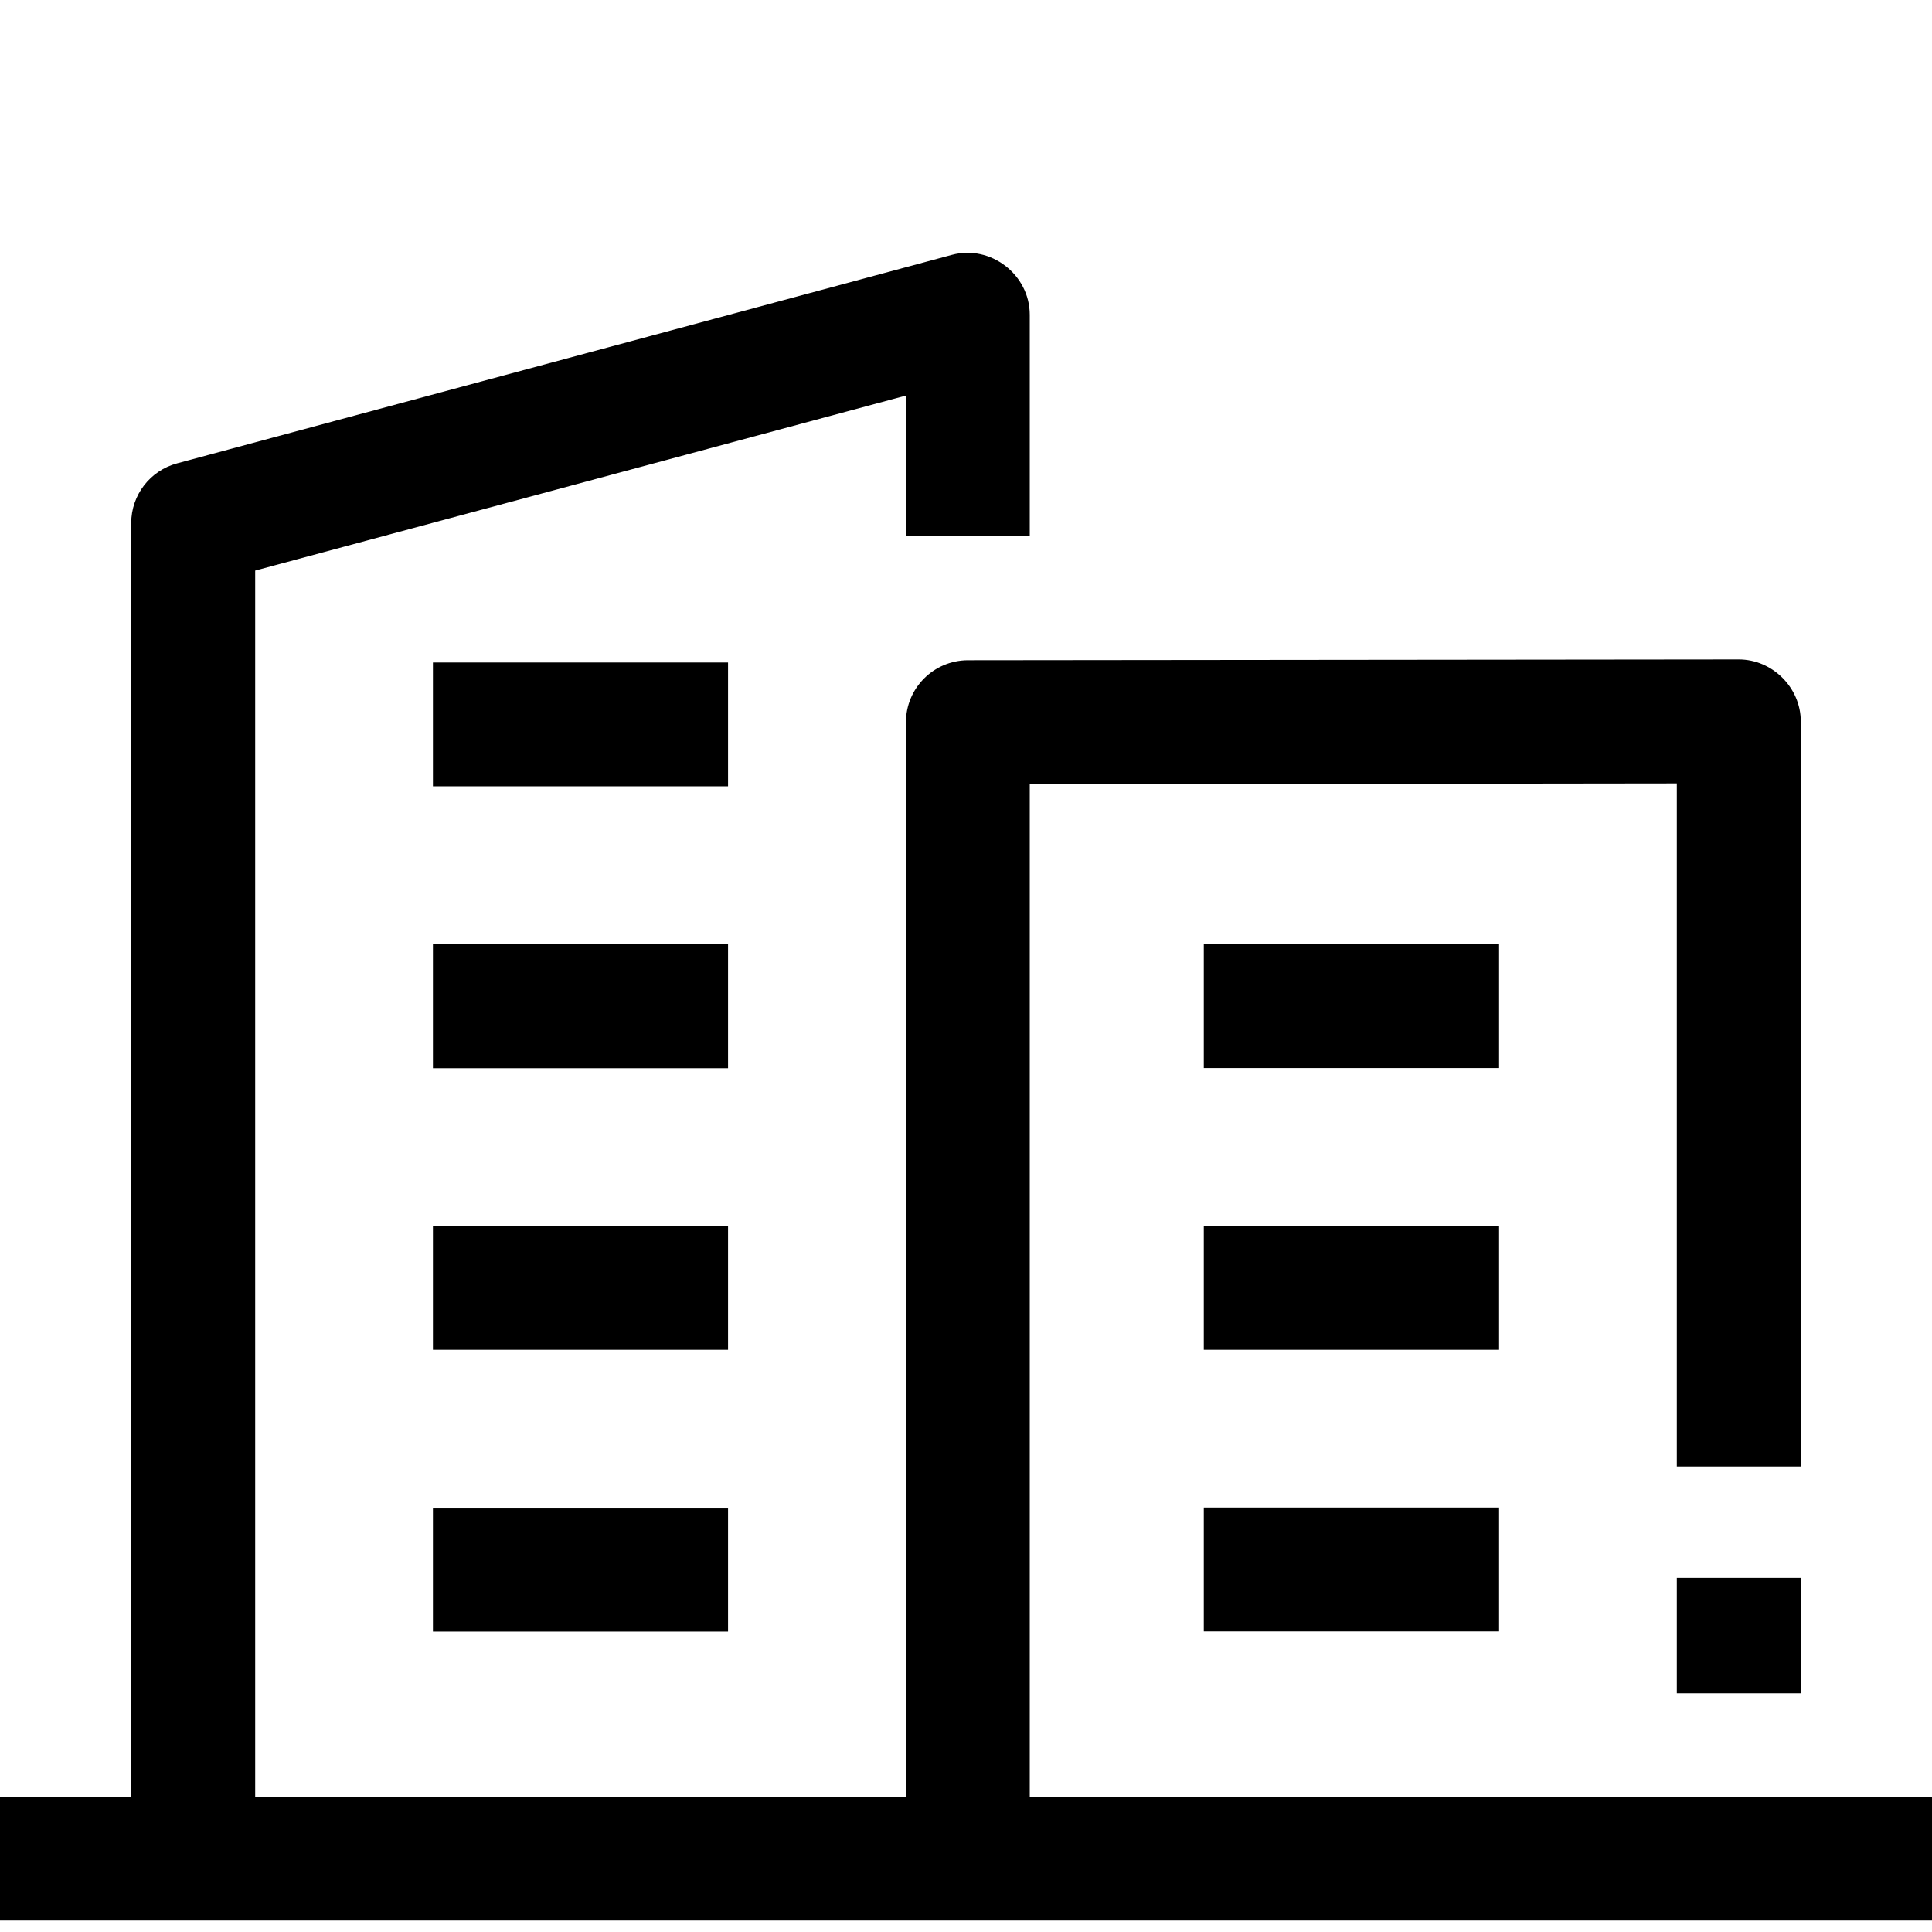 <svg width="12" height="12" viewBox="0 0 12 12" fill="none" xmlns="http://www.w3.org/2000/svg">
<path d="M2.689 4.115H4.522V4.884H2.689V4.115Z" fill="black"/>
<path d="M2.689 5.865H4.522V6.635H2.689V5.865Z" fill="black"/>
<path d="M2.689 7.615H4.522V8.384H2.689V7.615Z" fill="black"/>
<path d="M2.689 9.365H4.522V10.135H2.689V9.365Z" fill="black"/>
<path d="M6.396 11.16V4.871L10.415 4.866V9.109H11.185V4.481C11.185 4.271 11.009 4.096 10.8 4.096L6.011 4.101C5.799 4.102 5.627 4.274 5.627 4.486V11.16H1.585V3.544L5.627 2.457V3.331H6.396V1.955C6.396 1.706 6.153 1.518 5.912 1.583L1.1 2.878C0.932 2.923 0.815 3.075 0.815 3.249V11.16H0V11.929H12V11.16H6.396Z" fill="black"/>
<path d="M10.415 9.801H11.185V10.518H10.415V9.801Z" fill="black"/>
<path d="M7.477 5.864H9.311V6.634H7.477V5.864Z" fill="black"/>
<path d="M7.477 7.615H9.311V8.384H7.477V7.615Z" fill="black"/>
<path d="M7.477 9.364H9.311V10.134H7.477V9.364Z" fill="black"/>
</svg>
